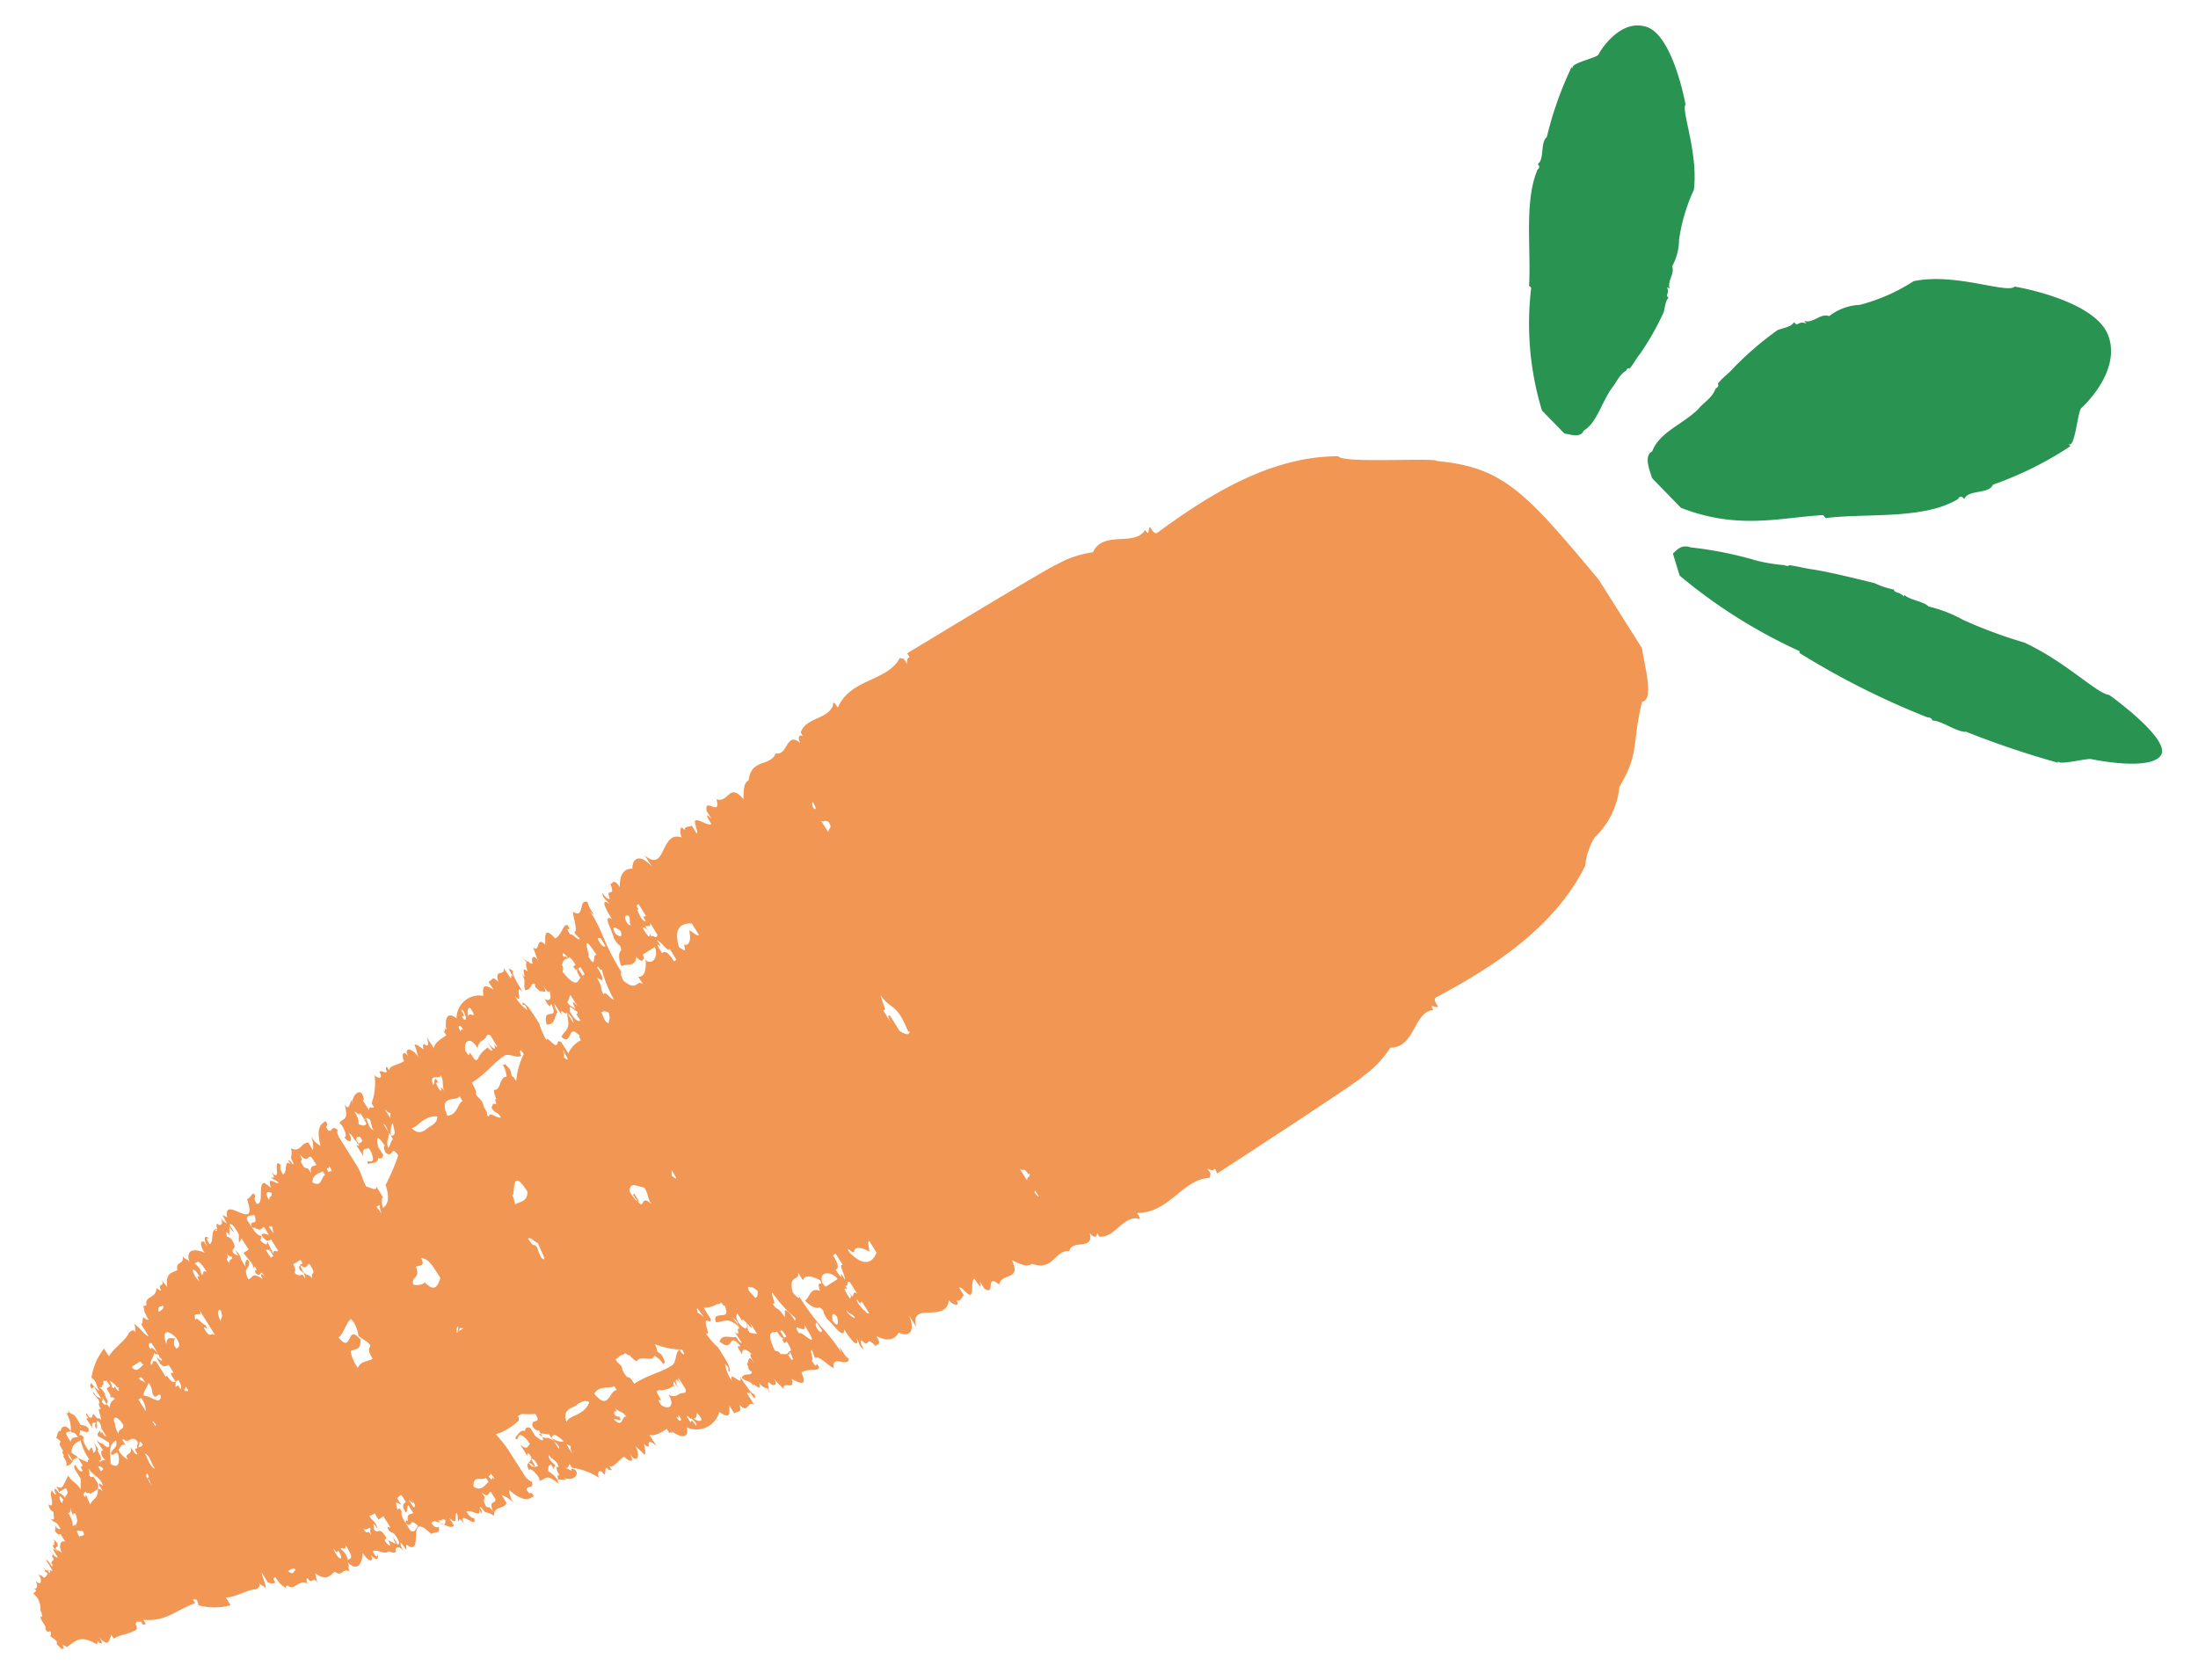 <svg id="_ÎÓÈ_1" data-name="—ÎÓÈ_1" xmlns="http://www.w3.org/2000/svg" viewBox="0 0 81.75 62.5"><defs><style>.cls-1{fill:#299351;}.cls-2{fill:#f29654;}</style></defs><title>Artboard 3 copy 5</title><path id="_Path_" data-name="&lt;Path&gt;" class="cls-1" d="M75.29,23.9A17.22,17.22,0,0,1,73,23.05a5,5,0,0,0-1.27-.49c-.19-.2-.72-.24-.91-.44v.07c-.2-.2-.36-.12-.38-.26a3,3,0,0,1-.72-.24c-.71-.17-1.6-.4-2.3-.51-.35-.05-.53-.11-.88-.16,0,0,0,.07-.18,0a6.51,6.51,0,0,1-1-.16,14.31,14.31,0,0,0-2.48-.5c-.35-.12-.5.09-.66.23l.25.82a19.65,19.65,0,0,0,4.46,2.81v.07a29.74,29.74,0,0,0,4.75,2.39s.17,0,.19.12c.34,0,.91.44,1.26.42a33.36,33.36,0,0,0,3.41,1.15v-.07c0,.2,1.09-.12,1.26-.06,0,0,2.12.45,2.56-.13s-1.91-2.26-1.91-2.26C78,25.81,76.84,24.62,75.29,23.9Z"/><path id="_Path_2" data-name="&lt;Path&gt;" class="cls-1" d="M63,7.06a6.64,6.64,0,0,0-.55,1.85,2.11,2.11,0,0,1-.26,1c.11.27-.19.55-.09.82L62,10.68c.11.27-.09.27.06.4-.12.08-.14.41-.19.55A10.27,10.27,0,0,1,61,13.16c-.17.21-.22.34-.39.55,0,0-.08-.06-.13.08-.25.14-.35.42-.52.63-.4.55-.56,1.3-1.06,1.6-.1.26-.44.16-.72.1l-.83-.85a11.11,11.11,0,0,1-.4-4.57l-.08-.07c.08-1.35-.19-3.16.32-4.33,0,0,.13-.07,0-.2.26-.15.09-.81.34-1a13.09,13.09,0,0,1,.92-2.6l.07.06c-.23-.19.87-.4.93-.53S60.25.68,61.24,1s1.45,2.89,1.45,2.89C62.52,4.09,63.17,5.7,63,7.06Z"/><path id="_Path_3" data-name="&lt;Path&gt;" class="cls-1" d="M71.17,10.46a6.81,6.81,0,0,1-2,.88,2,2,0,0,0-1.14.42c-.32-.13-.61.3-.93.17l.09.11c-.32-.14-.3.15-.47-.06-.07.18-.45.23-.61.3a12,12,0,0,0-1.63,1.4c-.23.26-.38.33-.59.59,0,0,.08.1-.08.18-.13.36-.44.51-.65.77-.59.58-1.44.85-1.71,1.57-.3.15-.13.63,0,1l1.07,1.1c2.14.83,3.67.36,5.29.27l.09.11c1.54-.19,3.65.07,4.93-.71,0,0,.07-.19.23,0,.14-.36.92-.17,1.06-.53a13.12,13.12,0,0,0,2.88-1.43l-.08-.11c.25.32.35-1.24.5-1.32,0,0,1.48-1.32,1-2.67s-3.49-1.84-3.49-1.84C74.64,10.94,72.72,10.13,71.17,10.46Z"/><path id="_Compound_Path_" data-name="&lt;Compound Path&gt;" class="cls-2" d="M45.27,43.65s5.48-3.56,5.44-3.63a3.8,3.8,0,0,0,1-1.05c.93,0,.86-1.34,1.6-1.4-.18-.29.09-.06.18-.12-.09-.14-.18-.29-.08-.35,2.05-1.09,4.4-2.57,5.55-4.9a2.46,2.46,0,0,1,.35-1.05,3,3,0,0,0,.92-1.88c.75-1.26.45-1.53.84-3.16.46-.09.11-1.26,0-2l-1.61-2.55c-2.71-3.24-3.54-4.18-6-4.41-.08-.14-3.51.1-3.69-.18-2.56,0-4.88,1.49-6.73,2.85-.09.06-.18-.08-.27-.22-.09.06,0,.4-.18.11-.38.64-1.56,0-1.94.83a3.79,3.79,0,0,0-1.37.47c0-.07-5.54,3.29-5.54,3.29l.09.14c-.09.06-.09.06-.09.26-.18-.29-.09-.15-.27-.23-.47.89-1.84.76-2.31,1.85-.09-.14-.18-.28-.18-.08-.19.52-1,.44-1.2,1l.08.14c-.18-.09-.18.11-.09.26-.54-.46-.46.49-.92.38-.19.51-.92.18-1,1-.19.11-.19.31-.2.71-.53-.65-.54.15-1,0,.17.69-.46-.11-.37.43l.18.29s-.37-.37,0,.2c-.18.12-.81-.48-.55.15l-.17-.29c.08.15.26.43.17.49l-.18-.29c-.09.06-.27,0-.27.18-.18-.29-.19.11-.1.26-.82-.28-.57,1.35-1.38.67l.27.42c-.45-.5-.73-.33-.73.07-.37,0-.47.29-.47.69-.27-.43-.28,0-.37-.17.27.63-.18.12,0,.6-.1.06-.28-.22-.28-.22,0,.2.18.28.27.42-.27-.22-.27,0,.09.55-.37-.17,0,.39.08.74.27.42.18.08.27.42,0,0-.19.12,0,.6.18-.11.54.05.55-.35.36.37.18-.11.36.17,0,.2,0,.6-.28.57l.18.29c-.27-.23-.19.31-.73-.14-.09-.14-.17-.48,0-.2-.8-1.27-.7-1.53-1.24-2.38.36.37-.09-.14-.09-.34-.36-.17-.1.65-.55.35,0,.19.17.68.08.74s.09.14.18.28c-.1.06-.27-.22-.36-.17-.27-.42.09,0-.09-.34-.18-.08-.19.32-.47.49-.45-.51-.36,0-.37.23-.35-.36-.18.32-.45.1l.17.48c-.18-.29-.27,0-.18.11-.1.06-.18-.08-.27-.22.17.28.09.14-.09.06.26.22,0,0,.17.48-.36-.37.08.54-.27,0,.26.42.08.34.17.68.27,0,.19-.32.37-.23,0,.2.09.14.18.28.09-.06.36.17.09-.26,0,0,.27.43.27.23.09.34,0,.4-.18.31l.08.15c.18.28.1-.06.19.08.26.63-.37,0-.2.72.28,0,.28-.18.38-.44.09,0-.09-.14-.09-.34l.27.43c-.09-.35.18.08.18-.12.09.14.19.08.27.43l-.27-.43c.17.69,0,.6-.19.92.36.36.27-.38.55-.15s0,0,.18.28a1,1,0,0,0-.47.49l-.27-.42c-.18-.09-.09.06-.18.11s-.36-.36-.36-.17a2.5,2.5,0,0,1-.27-.62c-.36-.57-.45-.71-.63-.79,0,.2.09-.06.18.28a1.46,1.46,0,0,1-.45-.51c.36.37-.08-.54.28-.17-.09-.15-.45-.71-.36-.77-.27-.23-.09.06,0,.2-.18-.08,0,0-.09.06L18.73,36c.09.34-.37,0-.19.52-.27-.23-.18-.09-.37,0l.18.28c-.18-.08-.45-.31-.37.24a.85.85,0,0,0-1,.84c-.28-.23-.46-.11-.38.43-.09-.14,0,0-.09.06l.09.14c-.18.12-.46.29-.46.49l-.27-.43s.17.49-.1.26c0,0-.09.06,0,.2-.18-.08-.27-.22-.36-.16.09.14.09.34.17.48-.26-.43-.63-.39-.36,0-.27-.42-.28,0-.19.12-.27.17-.55.15-.55.35l-.09-.14s-.09,0,0,.19c-.1.06-.19-.08-.28,0,.18.28-.09.26-.18.11a2.26,2.26,0,0,1-.11,1.06l.09.14c-.09.06-.18-.08-.18.12l-.27-.42c.09.14.09-.06,0-.2s-.36,0-.37.43v-.2c-.09.06-.09.46-.27.17.17.69-.1.46-.2.72.1-.06.36.57.18.48.18.29.36.17.18-.11.09-.06.27.42.27.22.09.14.18.29,0,.2l.27.43c-.09-.34.1-.26.19-.32l.09.14c.26.63-.28.18-.1.46.09-.06.36,0,.37-.23.18.08.18-.12.18-.12l-.18-.28c-.08-.34-.08-.54.28,0-.09-.14-.1.06,0,.21.28.22.19-.32.46.1a8,8,0,0,1-.47,1.1c.17.48.08.74-.1.85-.09-.34,0-.4,0-.4L14,44.14c0,.2-.27,0-.37,0-.17-.28-.17-.48-.35-.77l-.71-1.13c.09.14-.09-.14,0-.2-.27-.23-.19.11-.37,0-.18-.28.09-.06-.09-.34-.18.12-.36.23-.19.92a.91.91,0,0,1-.36-.37,1,1,0,0,1,.08.54l-.17-.29c-.28,0-.28.38-.65.21.09.34-.09.26.09.54,0,.2-.09-.14-.19-.08l.09.14c-.27-.22-.09.26-.28.38-.18-.29-.08-.35-.08-.35-.36-.36.08.75-.37.24.09.14.18.28,0,.2.09.14.19.08.28.22-.1.06-.46-.31-.28.18L9.84,44c-.27,0,0,.8-.29.78-.17-.28,0-.2-.08-.34s-.09.06-.28.17c.44,1.31-.91-.22-.74.67l-.18-.09c.07.11.11.22.17.32a.67.67,0,0,1-.26-.26c.18.28,0,.4-.1.26-.09.06.09.34-.09.26l.09-.06c-.28,0-.1.46-.28.57-.09-.14-.18-.28,0-.2-.27-.22-.19.12-.1.26,0,0-.09-.07-.09-.14-.18-.09-.18.12,0,.4-.36-.17-.73-.14-.56.35-.08-.14-.17-.09-.26-.23.08.34-.28.18-.19.52-.19.11-.46.09-.38.63L6,47.6c.18.28-.19.11,0,.4-.09,0-.18-.09-.18-.09,0,.4-.46.29-.37.63-.1.06-.1.06-.19-.08.18.28,0,.2.27.63-.09,0-.09,0-.18-.09-.09.06,0,.2-.1.26l.27.43c-.09.05-.36-.37-.54-.45.09.14,0,.19.09.34-.09-.15-.19-.09-.28,0-.09.26-.55.55-.74.87l-.18-.29a2.32,2.32,0,0,0-.47,1.09c.18.09.18.29.27.43s-.18-.09-.27-.23c-.1.06,0,.2,0,.2l.1-.06.26.43c-.18-.08-.18-.08-.27-.22-.09,0,.09.14.18.28s-.09.06.09.34c-.19-.08,0,.2,0,.4-.09-.14-.09.06-.27-.22-.09,0,0,.19-.18.11l-.09-.14c-.09.06.17.28.17.28s-.08-.14-.18-.08l.27.42c-.09-.14-.09-.34.1-.25,0,0-.1.06,0,.2.1-.06-.08-.35.1-.26.27.42-.19.31,0,.6-.09-.14.18.08.37.17.08.34-.19.11-.28,0,.09.14-.18-.08-.18-.08l.27.42c-.09-.14-.19.12.08.34-.18-.08-.18.12-.27,0,.27,0-.18-.48,0-.4l-.27-.43c.09.14.27.43.08.54-.09-.34-.09-.14-.18-.08l-.09-.14s-.18-.28-.09-.34c-.09-.15-.18-.09-.18-.09s.1-.25,0-.4c.17.29,0,0,0,.2.09,0,.36.17.36,0S3,53,3,53l-.18-.29c-.09-.14-.18-.08-.27-.22s.09.14-.09.06a1.07,1.07,0,0,1,.17.68c.09.14.09-.06.27.23-.09,0-.27,0-.27.17l-.09-.14c-.18-.29,0-.2.09-.26-.18-.28-.36-.17-.37,0-.13-.06-.12.22-.18.26a.37.37,0,0,1,.18.14c-.09.06,0,.2.09.34-.1.06.08.15,0,.2.09.15.18.29.09.35.16,0,.21-.09.27-.18a.32.32,0,0,1-.18-.28l.18.28a.18.18,0,0,1,.19-.11c-.08-.13-.16-.11-.24-.21,0-.29.19-.36.34-.45a1.83,1.83,0,0,0,.36.76c-.09-.14-.1.06-.1.06l-.36-.16.18.28c-.09.06-.09.06,0,.2-.1.06-.19-.08-.19-.08l-.09-.15s-.09.06,0,.2L3,55v.4c-.18-.29-.28-.23-.46-.51-.18.31-.19.51-.37.43s.09.14,0,.2a2.61,2.61,0,0,1,.28-.17c.18.28-.1.25,0,.4a.65.65,0,0,0-.27-.23c-.18-.28-.18-.08-.09.06-.1.06-.18-.29-.18-.08-.09,0,.17.68-.1.45a.32.32,0,0,0,.18.29c0,.2.08.34-.1.25.09.15.18.09.27.23l.09.14c-.09.06-.18-.08-.27-.22.18.28,0,.2.09.34s.18.08.18.08l.18.29c-.18-.09-.28.17-.1.45-.09-.14-.18-.08-.27-.22.09-.06.18-.12-.09-.34l.09.14c-.09-.14,0,.2-.09.06,0,.2.09.14.18.28-.27-.22-.18-.08,0,.2-.09.06-.27-.23-.27-.23l.09.15c-.1.06.09.14,0,.2s0,.2-.18-.09l.18.29c-.09.06-.09-.15-.27-.23l.18.29.08.14s-.17-.09-.09.05c-.09.06-.08-.14-.08-.14s0,.2-.19-.08l.09.14c-.09.06,0,0,.09.14-.09.06-.09.26-.27,0,0,0,.09.14-.09,0l.09.15s.08.34-.19.11c.09.14.09.35-.09.26.18.09.09.14,0,.2a.69.69,0,0,1,.27.63c.09.14.08.34,0,.2,0,.2.27.42.18.48.09.14.09.14.18.09.09.14,0,.19,0,.19s.18.09.27.23c-.09.06.09.14.18.28-.09-.14.18.09,0-.2l.18.09c.28-.18.47-.49,1.1-.1,0,0,.09-.07,0-.2l.09.14c.19.08.1-.06,0-.2.36.37.36.17.46-.09l.09.14c.27-.17.54-.15.82-.32.09-.06,0-.2,0-.2,0-.2.1-.06.19-.12.09.15.09.15.18.09l-.09-.15c.83.08,1.19-.35,1.93-.62l-.09-.14s.08,0,.12,0a.32.32,0,0,1,.09.22,2.33,2.33,0,0,0,1.2,0l-.18-.29c.37,0,.84-.32,1.12-.3.09-.06.19-.12.1-.26.09.14.18.09.27.23,0-.17-.15-.46-.16-.6s0,0,0,0c.1.15.23.37.23.37s.19.08.28,0c-.09-.14-.09-.14,0-.2.27.43.27.23.45.51-.09-.14-.09-.14,0-.2.28.23.38-.23.75-.07,0,0-.09-.14,0-.2.18.29.18-.11.36.17l-.08-.35c.46.32.55.06.74-.06.27.23.28-.18.55,0-.09-.15,0-.2-.08-.35.36.37.55.05.56-.35.18.29.36.37.36.17-.06,0,0-.1-.09-.14.09.14.37.36.28,0,0,.2-.09.06-.18-.08.16-.11.44.13.58,0l.06,0s0,0,0,0,.16.09.24,0c-.09-.14.1-.26.28,0a.7.7,0,0,1-.13-.35c.07.09.15.18.22.29v-.2c.73.54-.07-1.36.93-.39.19-.12.28,0,.29-.18s-.1.06-.28-.22c.1-.27.74.33.83.07l-.18-.28c.37.36.19-.12.28-.18.09.14,0,.2.09.34,0-.2.09-.06.19.09-.27-.63.54.25.37-.24,0,0-.1.06-.28-.23.19-.11.56.26.47-.09l.09.15c.09-.07-.18-.29,0-.21.18.29.18.09.46.31,0-.4.37-.23.47-.49l-.18-.29a1.13,1.13,0,0,1,.46.31.85.85,0,0,1-.18-.49c.55.46.73.34.92.22-.18-.28-.09.06-.27-.23,0-.2.28,0,.19-.31-.09,0-.27-.23-.18-.09l-.73-1.14a4.93,4.93,0,0,0-.43-.53,2.15,2.15,0,0,0,.82-.48c.09-.06,0-.2,0-.2a.89.89,0,0,1,.17-.08,2,2,0,0,0,.48,0c.27.43-.18.12-.1.47.09.14.28.22.19.08.36.57.17.49-.1.26l-.18-.29s-.19-.08-.19.12c-.18-.08-.28.18-.37.24.18.28,0-.41.46.11l.09.14c-.09.06-.1.26-.37,0l.27.43c0-.2.09-.05.18.09-.18-.09.18.28.09.34-.18-.28-.37-.17-.19.12,0-.2.46.31.36.37.28,0,.2-.32.74.13-.18-.28.19-.11.28-.17l-.18-.09c.37.17.56,0,.56-.15s-.28-.23-.18-.08L21,54.58c.19.08.1-.06.19-.12l.09.14a2.3,2.3,0,0,1,1,.37c-.09-.15,0-.41.19-.12.09-.06,0-.2.1-.26.09.14.18.08.18.08l-.09-.14c.18.08.28-.18.56-.35.09.14.46.31.19-.12.27.43.46.11.19-.32.09.14.27.23.36.37.1-.06,0-.2,0-.41.09.15.18.09.18.09-.09-.35.28,0,.28,0l-.27-.43c.18.09.46-.09.65-.21l.09.15c.09-.06.18.08.09-.06.46.31.65.19.56-.15a.87.87,0,0,0,1.21-.57c.46.31.37,0,.38-.23l.18.28c.19-.12.28,0,.19-.32.36.37.28-.17.55,0l-.27-.43c.1-.06.09.15.1-.06.09.15.27.43.18.09-.09.06-.45-.51-.54-.66.17.49-.46-.31-.29.18a1.36,1.36,0,0,1-.26-.63c.27.23,0,.2.18.28,0-.2-.09-.34-.45-.91a2.55,2.55,0,0,1-.45-.52c.18.09,0-.2,0-.4s.18.09.19-.12l-.27-.43a.94.94,0,0,0,.5-.13s0,0,.05,0a.06.06,0,0,1,0,0,.41.41,0,0,0,.11-.06c.18.29.09-.06.18.29s-.55,0-.38.44c.37,0,.38-.24.92.22L27.24,49c.28.22.18.28.27.43-.18-.09.09.34-.18.11l.27.43c-.19-.08-.18-.28-.28-.23-.27,0-.46-.1-.56.16.55.45.29-.38.75.13.09.14-.19-.08,0,.2l.09.15c0-.21.1-.26.37,0-.18-.08.09.35.09.35-.27-.43-.18-.09-.28,0,.09.15,0,.2.18.29,0,.2-.28,0-.37.23.27.23.27,0,.54.46-.36-.57.28.22.1-.26.37.37.28,0,.37.37,0-.2-.09-.35.09-.06-.09-.14-.18-.29-.09-.35.09.15.37.17.19-.11l.36.37c-.08-.35.47.1.29-.38.18.08.64.39.37-.24.28-.18.65,0,.65-.21-.18-.28,0,.2-.27-.23.09-.05-.09-.34,0-.4.09.14.08.35.18.29s.45.31.64.39c-.09-.54.55,0,.56-.35-.19-.09-.45-.72-.28-.23-.54-.86-.81-.88-1.62-2.17.18.29-.1.06-.19-.08-.17-.69.28-.38.2-.73l.18.29c.1-.26.46-.1.64,0,.18.29-.18-.09,0,.4-.37-.16-.38.24-.56.36.36.37.55.25.55.25.27.23,0,0,.27.43.27.23.63.8.64.39.36.58.55.66.46.32.09.14.09.34.27.42,0,0-.18-.28-.09-.34.36.37.1-.26.55.25-.09-.14.28,0,0-.4.37.17.64.19.84-.13.36.17.64,0,.38-.64l.27.43c-.27-1,1.11-.1,1.21-1,.1.15.46.31.28,0,.18.08.19-.12.28-.18l-.18-.28c.1-.06.28.22.37.36L35.87,48c.45.51.18-.32.37-.44.36.57.19.09.19.09l.18.28c.45.31,0-.6.55-.15.1-.46.84-.13.48-.9.37.17.55.25.74.13.83.28.84-.53,1.39-.47.11-.47.93,0,.76-.68.09.14.27.23.27,0l.09.14c.56.05.85-.73,1.4-.68.18.08.09-.06,0-.2,1.21,0,1.69-1.27,2.71-1.31,0-.2.09-.06-.09-.34.19.08.19.08.28,0ZM23,34.9l-.09-.14c-.18-.29-.09-.35.18-.12C23.22,35.12,22.68,34.47,23,34.9Zm.38-.84c.09.15,0,.21.08.35C23.32,34.46,23.14,34,23.33,34.06Zm.37-.23c-.09-.14-.09-.14,0-.2l.27.43c-.09.06-.09.06-.18-.09l.18.29C23.87,34.32,23.7,33.83,23.7,33.83Zm6.54-3.72c-.18-.29,0-.21-.09-.35C30.42,30.19,30.33,30.05,30.24,30.11ZM26,34.78c-.09.06-.18-.09-.37-.17.09.34,0,.6-.19.52.09.34,0,.2-.18.11-.26-.82.19-.91.47-.89Zm4.81-4.22c.18.28,0,.2,0,.4l-.27-.43C30.69,30.61,30.6,30.47,30.78,30.56Zm-6.55,4.32-.09-.14c0,.2-.09.06-.27-.22.09-.06.18.08.27.22L24,34.46c.1-.06.18.08.19-.12l.26.43C24.41,35,24.23,34.68,24.23,34.88Zm-.29.78a.64.64,0,0,1-.06-.16l.44-.27C24.5,35.51,24.31,36,23.94,35.66Zm1.1.1c-.27-.42-.36-.37-.45-.31-.45-.71.18.08-.18-.48.18.08.45.51.46.31l.26.42Zm-2.73-.86.18.29c-.09.06-.18-.08-.18-.08C22.13,34.82,22.31,34.9,22.31,34.9Zm-.1.66c-.27-.22,0,.6-.37,0C22,35.68,21.5,34.43,22.21,35.56Zm-.74.47c-.09.06,0,.2.09.34-.09.06-.1.46-.64-.19-.09-.14.09-.06-.08-.35.08.15,0-.19.27-.17-.27-.23-.09.06-.18-.08s0-.2.18.08c0,0,0-.2.27.23l-.09.06c.09.14.09.14.18.08l.09-.06c.36.57-.09.06.18.48Zm-.38,1.23.09-.26.27.43c-.27-.31-.15-.08-.08.11C21.24,37.38,21.23,37.49,21.09,37.26Zm.09.34c-.08-.29.1-.05.21,0s.06.16,0,.09l.17.28C21.44,38,21.35,37.89,21.18,37.6ZM22.46,37c-.18-.28,0-.2-.26-.63l.18.09c.09-.06-.09-.35-.18-.49.09-.05.09.14.18.09a4.7,4.7,0,0,0,.45,1.11C22.74,37.21,22.47,36.79,22.46,37Zm-.1.66c.1-.06.1-.06.28,0,.08.34,0,.2,0,.4C22.45,38,22.45,37.79,22.36,37.65Zm-4.84-.12c.27.42-.09.06-.09.26C17.34,37.64,17.43,37.39,17.52,37.53Zm-.28.37c-.18-.28.18.09-.09-.34.1-.06.18.29.18.29S17.33,38,17.24,37.9Zm-.1.46c-.18-.28,0-.2,0-.2l.09.14C17.32,38.44,17.15,38.16,17.14,38.36Zm3.83.76c.09.14.27.42,0,.2C21,39.12,20.88,39,21,39.12Zm-4.45,1.46a.26.26,0,0,0-.14-.15c.09.14,0,.19-.09,0s-.09-.14,0-.2c-.18-.28-.09.06-.18.12-.18-.48.27-.17.28-.37C16.53,40.26,16.42,40.33,16.52,40.58Zm-2,1-.09-.14c-.27-.43,0,0,.09-.06ZM17.77,39a.33.33,0,0,1,.19-.31c.19-.12.1-.26.28-.18l.26.43c-.05,0-.11-.07-.17-.15a.31.31,0,0,1,.08.21s-.09.06-.36-.37l.27.43c-.09.05-.18-.09-.36-.37l.18.28a.86.86,0,0,0-.37.43c-.09.06-.09.06-.27-.22l.09.14c-.27-.43,0,.2-.28-.23C17.23,38.7,17.5,38.53,17.77,39Zm-4.15,2.82c-.09.06-.09.06-.28,0a.78.78,0,0,0-.17-.48c.18.09.27.23.18.09.09-.06.09.14.27.22,0-.14.12,0,.14,0s.06.28.13.39c-.18-.08-.18-.28-.27-.42C13.62,41.77,13.35,41.35,13.62,41.77Zm-.29.77c-.18-.28,0-.2-.08-.34.09.14.09-.05.18.09S13.43,42.49,13.33,42.54Zm1.11-.49-.18-.29c.09,0,.18.29.18.29l.09.14c0-.2,0-.4.09-.46,0,.2.18.48-.09.46l.09.14c-.1.06-.1.26-.19.32C14.34,42.3,14.52,42.39,14.44,42.05Zm.82-.13c.28,0,.47-.49,1-.44,0,.2-.09.26-.28.38S15.62,42.29,15.26,41.92Zm1.85-1.16.09.14c-.19.12-.19.52-.56.55C16.28,40.68,17,41,17.11,40.76Zm1.09.7c-.1.06-.09-.14-.09-.14L18,41.18c-.09-.34-.18-.29-.27-.43s.09,0-.18-.48c.55-.35.74-.67,1.2-1,.19-.11.46.11.64,0-.08-.15-.08-.34.09-.06a2.72,2.72,0,0,0-.28,1,.8.8,0,0,1-.09-.14c-.18-.08,0-.2-.27-.43-.09-.14-.09.06-.18-.08a.88.88,0,0,1,.18.49c-.28,0-.19.51-.47.49a.85.85,0,0,0,.18.48c-.09-.14-.18-.28-.09.06-.19-.08-.1.06-.19.11.18.29.18.09.36.37C18.56,41.63,18.29,41.41,18.2,41.46ZM6.71,51.67l-.09-.14-.09.06c0-.2,0-.2.1-.26C6.81,51.61,6.71,51.67,6.71,51.67Zm-.18-.28c-.18.12-.35-.37-.36-.17l-.36-.57c-.18-.08-.09.06-.18.12-.09-.14.09-.26.1-.46.09.14,0,0,.18.09-.09-.15-.36-.37-.27-.23-.09.06-.18-.28,0-.2l.09.14.18.29c.09.34,0,0,.09.14s-.09.05-.18-.09c.17.49.36.37.45.31l.18.29C6.36,51.1,6.27,51,6.53,51.39Zm-2.19.19c.18.09,0,0,.09.15-.09.05-.18-.29-.18-.09-.19-.08,0,0-.18-.28A.66.66,0,0,1,4.34,51.58Zm.56-.74.28-.18c.09-.06.08.14.18.08C5.26,50.8,5.08,51.12,4.9,50.84ZM6.19,50c-.18-.48,0-.6.37-.23.18.28.09.34,0,.4l-.09-.14c0-.2,0-.2.1-.26C6.47,49.85,6.19,49.62,6.19,50Zm5.43-2.43c-.18-.28-.28,0-.45-.51-.1.06,0,.2,0,.2s.19.08.18.29c-.18-.29-.09,0-.36-.17-.09-.14.09-.06-.09-.35l.28-.17c.18.29-.09.06,0,.2.27.23.27-.17.36,0C11.8,47.47,11.53,47.25,11.62,47.59ZM8.21,49.14c-.09-.14-.17-.48,0-.4C8.31,49.08,8.22,48.94,8.21,49.14Zm5.92-4.32a.62.62,0,0,0,.08.34L14,44.88Zm-3.86,1c-.09-.14-.18-.28-.09.06L10,45.64C10.09,45.58,10.09,45.58,10.27,45.86Zm2.13-2.14c-.09-.14-.09-.14-.18-.08-.18-.28.09-.06,0-.2C12.32,43.38,12.31,43.58,12.4,43.72ZM12,43.56l.09.14c-.18.12-.1.46-.46.29C11.58,43.65,12,43.62,12,43.56ZM9.46,45.19c.17.48-.19.11-.1.45.18.09.09,0,.09,0,.27.22.28,0,.37,0l.18.29c-.09,0-.18-.09-.28,0,.18.29.27.23.36.17l.27.43c-.09.05-.18-.09-.18.11L9.9,46.1s.08.13,0,.19.1.08.18.29l.09.14-.1.06-.18-.28c.1-.06.19.08.19.08l-.18-.29h0a.48.48,0,0,1-.23-.18s.05,0,.05-.1-.09.06-.36-.37l-.18-.28C9.18,45.16,9.36,45.24,9.46,45.19Zm1.76-1.91c-.09-.14.09-.06-.08-.34.35.37.27,0,.45.11l.18.28c-.09.06-.28,0-.19.32-.18-.29-.09-.14-.27-.23Zm-1.11,1.1c0,.2-.09.06-.1.26C9.83,44.35,9.93,44.29,10.11,44.38ZM7.24,47l.09-.06c.09-.06.27.23.36.37-.18-.08-.09.06-.18.12C7.42,47.26,7.51,47.21,7.24,47Zm1.19-.35c-.09-.15.09.14.18.08.09.14-.09.06-.09.26l-.09-.15C8.52,46.77,8.43,46.63,8.43,46.63Zm-1,.84c-.18-.09,0,.19,0,.19C7.05,47.3,7.14,47,7.41,47.47ZM6,48.54c.18.08,0,.2-.1.26C5.85,48.45,6.12,48.68,6,48.54ZM9.25,46.9c-.09-.14-.18.12-.09.26s-.27-.43-.18-.28c-.09-.34-.18-.29-.27-.43l.09.14c.18.29-.19-.08-.1.06-.17-.28.19-.11-.08-.54C8.53,46,8.44,46,8.44,46s-.09-.34.09-.05c0-.17,0-.22,0-.34.05.09.1.19.18.22l-.18-.28c.09-.06.18.08.27.22s.09.14.08.35.1-.06.1-.06l.27.42-.19.12c.18.28.36.37.36.56s0-.19.09,0-.09,0,0,.2c.27.22.09-.26.36.16-.09-.14-.27-.22-.09.06-.45-.31-.37,0-.55,0C9,47.08,9.34,47.24,9.25,46.9ZM8,49.66c-.18-.09-.18.11-.36-.17s.18.08,0-.2c-.18-.08-.36-.37-.36-.17-.18-.48.36,0,.1-.45ZM3.78,52.13c.09-.06,0-.2,0-.2l.18.29c.1-.06,0-.2,0-.2-.09-.15,0-.2-.27-.43.15.07.08-.09.16-.1a.53.53,0,0,1,0-.15c.07.1.08-.06.16.08l.09.14L4,51.62c-.09.05.18.28.09.34s.09-.06.18.08a.35.35,0,0,0-.19.32C3.87,52.07,4,52.42,3.78,52.13Zm1.38-.87c.1-.06.1-.06.28.23C5.35,51.34,5.25,51.4,5.16,51.26Zm.37.17c.18.28.09.34.18.48s.18-.12.27,0c0,.4-.37,0-.64,0C5.34,51.74,5.43,51.69,5.53,51.43Zm-.38.63.1-.06a.78.78,0,0,1,.17.49ZM3.77,53.33c-.09-.14,0-.2,0-.2l.18.29C3.86,53.47,3.77,53.13,3.77,53.33Zm.46-.49c0-.2.18-.12.36.17,0,.2-.18.11-.19.32C4.23,53,4.32,53,4.23,52.84ZM6.9,51.75c-.09-.14,0,0,0-.19C7.08,51.84,7,51.7,6.9,51.75Zm19.17,1c.09.15-.18.12-.27,0C26,52.81,25.8,52.32,26.07,52.75Zm-.37,0s.28.22.18.28c-.27-.43-.09.06-.27-.23S25.7,52.79,25.7,52.79Zm-.46-.11.09.14s0,.2-.18-.08C25.33,52.82,25.15,52.53,25.24,52.68Zm2.64-3.07c-.15-.23,0-.19-.13-.38.14.15.3.36.14,0l.27.43Zm2.69-.09s0,.2-.19-.08c0,0-.09-.15,0-.21Zm-.65-.19c.72,1.14-.18.11-.19.32C29.37,49.08,30,49.67,29.92,49.33Zm-.65.41-.1.06c-.09.06-.09.06,0,.2l.09-.06c.28.43.09.35.09.35.18.28.18.48,0,.2s.09.14,0-.2c-.1.26-.37,0-.28.17-.18-.28-.18-.08-.27-.22-.36-.78,0-.61.1-.67.09.14.18.29.27.23l-.27-.43C29.17,49.8,28.91,49.17,29.27,49.74Zm.29-.78c-.09,0,.09.14,0,.2-.09-.15-.28-.43-.37-.37V49c-.27-.43-.28-.23-.46-.51.19.08-.08-.35,0-.41A4.3,4.3,0,0,0,29.56,49Zm-1.95.23c0-.12,0-.07.1,0s.13.39-.1.2-.27-.43-.18-.49ZM13.52,56.87c.18.08.18-.12.27,0-.09.06.09.35,0,.21S13.7,57,13.61,57Zm-4.71,1h0Zm8.27-8.36h0c0-.2.09-.06.18-.12h0Zm0,0-.1.07c0-.13,0-.21.06-.25A.33.33,0,0,1,17,49.54Zm14.69-2.95c0-.2.29-.18.56,0,0-.2-.09-.34,0-.4l.27.43c-.09.26-.38.64-1,0C31.54,46.51,31.45,46.36,31.72,46.59Zm6.53-2.91c0,.2-.09.06-.1.26l-.27-.43C38.07,43.59,38.07,43.39,38.25,43.68Zm.45.92c-.09-.15-.1.06-.28-.23C38.52,44.31,38.43,44.17,38.7,44.6Zm-15.16-.17.18.29c-.09.05-.27-.23-.35-.37,0-.4.27-.18.54-.15.18.28.09.34.27.62C23.73,44.32,24.08,45.28,23.54,44.43Zm1.39-.87c.18.28.27.42,0,.2Zm8.85-5.18c0,.2-.18.11-.37,0l-.36-.57c-.18-.08.09.34.09.34-.18-.28-.27-.42-.35-.56.17.08,0-.2-.09-.54C33.15,37.59,33.34,37.27,33.78,38.38Zm-18,9.34a.53.53,0,0,1-.46.09c-.08-.35.28-.18.1-.66.1-.06.37,0,.19-.32.28,0,.45.31.72.74C16.28,47.82,16.18,48.08,15.82,47.72ZM5.55,55a1,1,0,0,0,.11.29L5.48,55c-.09-.14,0-.2,0-.2a.59.59,0,0,1,.06.16l-.06,0C5.55,55.14,5.53,55.08,5.55,55Zm-.15-.93c.18.08.18.28.36.56C5.58,54.57,5.49,54.23,5.4,54.09Zm-.09-.35a.14.14,0,0,1-.17.1C5.21,53.76,5.15,53.47,5.31,53.74Zm14.31-9.41c0,.4-.28.38-.47.49a1.07,1.07,0,0,0-.17-.48l.09.14C19.16,44.42,19,43.34,19.62,44.33ZM5.78,53.05l-.09-.14C5.6,52.77,5.87,53,5.78,53.05Zm-1.1.5c.09.14.18-.12.36,0s0,.19.08.32c-.09,0-.15,0,0,.22C5,54.12,5,54,4.86,53.83c.08.35-.28.18-.1.46a.8.8,0,0,1-.36-.37c.09-.05.09-.25.27-.17l-.09-.14c-.09-.14.1-.06.19.08Zm-.37,0c.09.34-.1.26-.19.52.09.14.18-.12.27,0,.09.34,0,.59-.28.37C4.12,54.1,4,53.76,4.31,53.58Zm-.57,1.15-.09-.14c.1-.06.19.08.19.08S3.84,54.67,3.74,54.73ZM2.27,55.86c-.09-.14-.09-.34.09-.06C2.27,55.86,2.36,56,2.27,55.86Zm.92-.38c.08.14,0,0,.18.08l.27-.17a.39.39,0,0,0-.08-.34c-.18-.29-.1.06-.27-.23.09.15,0-.2,0-.2.18.29.45.31.54.65,0,0-.27-.22-.09.06s0,0-.1.06c0,.4-.18.32-.28.57-.09-.14-.17-.48-.18-.28C3,55.6,3.19,55.48,3.19,55.48ZM2.8,56.71l-.09.06a.84.84,0,0,0-.17-.48c.09-.06.09-.06.09-.26a.73.73,0,0,0,.09.34c.08.14-.09-.14.09-.06.17.49-.1.26.08.54Zm.27.23c.18.28-.18.12-.09.26C2.71,56.77,3,57,3.07,56.94Zm10.24-6.06a1.45,1.45,0,0,1-.27-.62c.19-.12.37,0,.37-.43-.54-.65-.28.57-.82-.08.19-.12.28-.57.47-.69a1.17,1.17,0,0,1,.27.62c.21.19.28.16.44.35,0,.14-.15.12.09.51C13.68,50.65,13.4,50.63,13.31,50.88Zm6.82-4.1C20,46.5,20,46.5,20,46.44c-.17-.28-.09.06-.36-.37.1-.06.19.09.37.17C20.13,46.58,20.4,47,20.13,46.78ZM10.71,58.44c.1-.06.28-.18.28,0C10.9,58.32,11,58.66,10.71,58.44Zm1.68-.86s.18.28.18.08C12.85,58.09,12.57,58.07,12.39,57.58Zm.55.45c-.09-.34-.18-.29-.27-.43.09-.06.18.09.19-.12.09.15.27.43.17.49Zm5.31-2.55.18.29c0,.2-.27,0-.09.46-.18-.29-.19-.08-.28-.23L18,55.86c0-.2.1-.06-.08-.35C18.16,55.74,18.16,55.54,18.25,55.48Zm-1.68,1.06c0,.2-.1.26-.28,0C16.48,56.6,16.39,56.46,16.57,56.54Zm-1.83.89-.31-.14c.18.29,0,.2-.09.06s.09-.06,0-.2c-.27-.43-.28,0-.46-.31.09.14-.08-.35.1-.06l.09.14c-.09-.14,0-.2-.27-.43l-.06-.1.22-.1c0,.07.06.14.12.23l.18-.12.27.43s-.18-.09-.09.06.18.08.27.22.18.29.09.35l-.18-.29A.55.55,0,0,0,14.74,57.43ZM18.36,55c-.09-.15,0,.2-.19-.09.1-.06.1-.06,0-.2C18.27,54.87,18.45,55,18.36,55Zm-.75.27c0-.41.28-.18.47-.3l.09.15C18.07,55.2,17.89,55.51,17.61,55.29Zm-2.32.46c.18.29.18.29.09.34l-.18-.28C15.47,56,15.38,55.89,15.29,55.75Zm-.19.52c.09-.06,0-.2.09-.26l.18.29c-.09.06-.27,0-.19.32,0,0-.09-.15-.09.06.28.22.1-.26.46.1-.09.07-.09.27-.28.18l-.18-.28c-.27-.43-.09-.35-.18-.49s-.11,0-.11,0a.47.47,0,0,1-.06-.29h0l-.05-.08h0s.05.07.05.08.18.09.18.09l-.15-.24.11-.11.06,0,.16.25C15,55.93,14.92,56,15.1,56.27Zm6.35-4c.19-.12.29-.18.47-.1-.2.53-.75.47-.85.74C20.9,52.42,21.27,52.38,21.45,52.27Zm.66-.42c.19-.32.55-.15.74-.27l.09.15C22.66,51.7,22.65,52.51,22.11,51.85ZM19.66,54.4c.1-.06.1-.27.28,0s-.09.06,0,.2C19.85,54.48,19.84,54.68,19.66,54.4Zm1.1.5c-.09-.14,0,0,0,.2a.83.83,0,0,0-.37-.37c0-.2,0-.2.1-.26.27.43,0,0,.19.08-.09-.14-.28-.22-.27-.43.07.12.23.18.3.29s.09.2,0,.14C20.67,54.76,20.86,54.84,20.76,54.9Zm.3-1.19.18.09c-.09.06.18.49-.09.06Zm4-2.33.27.43c-.27-.43-.18-.49-.18-.49a.27.27,0,0,1,.15.17c0-.09-.12-.19-.06-.23l.27.43c0,.2-.09.06-.28.18a.31.31,0,0,1-.37,0c.27.43,0,.61-.28.38-.27-.43.18.09-.09-.34l.09.14c-.18-.29-.18-.29-.09-.34a.86.86,0,0,0,.56-.16l.18.29C25.07,51.58,25,51.44,25.08,51.38ZM23.3,52.7c-.19-.08-.1.46-.47.1.1-.06.37.16.19-.12-.09.06-.18-.09-.18-.09s0-.2.09-.05a.31.31,0,0,0-.08-.2C23,52.54,23.15,52.47,23.3,52.7Zm-2.7.9s.27.23.18.29l-.18-.29c-.28-.22-.28,0-.55-.25.09-.06.27,0,.37,0l.09.14c.1-.26.28,0,.46.11-.09.06-.28,0-.46-.11Zm4.77-3.4c.18.28,0,.2-.09,0-.19.12-.1.47-.29.59-.46.29-.84.32-1.4.68-.27-.43-.18-.09-.36-.37s0-.21-.27-.43l-.07-.12c.08,0,.14-.11.22-.15a.1.1,0,0,0,.11-.06l.05,0c.19.15.15.07.08-.05h0a.77.77,0,0,0,.34.35c.1-.26.56.05.65-.21a.85.85,0,0,1,.36.37c-.09-.14.1-.06,0-.2-.09-.35-.28-.23-.27-.43L24.36,50A2.88,2.88,0,0,0,25.37,50.2Zm.76-1.28c.09.14,0,0-.18-.09C25.86,48.49,26,48.77,26.13,48.92Zm1.69-1.06c.18.08.09-.07.36.16,0,.2,0,.2-.09.26C28,48.14,27.82,48.06,27.82,47.86Zm2.89,0a.79.79,0,0,1-.12-.13c-.17-.49.38-.44.56-.15Zm.36-.62c.09-.06.18-.12-.09-.55l.1-.06.27.43c-.19-.08.08.35.08.55C31.07,47,31.52,47.92,31.07,47.21Zm.63,1-.18-.29c.09.15.18.29.09.35-.19-.29-.28-.43-.09-.35l-.09-.14c.18.08,0-.2.18-.12l.27.43C31.7,48,31.79,48.15,31.7,48.21Zm-.76.87-.09-.14c.27.43-.08-.35.28,0C31.22,49.31,31.12,49.37,30.94,49.08Zm.56-.35c.09.14.19.08.28.23S31.41,48.79,31.5,48.73Zm.65,0s-.36-.37-.27-.43l.18.29c-.09-.15-.09-.15,0-.2l.27.43C32.24,48.86,32.24,48.86,32.15,48.72Z"/></svg>